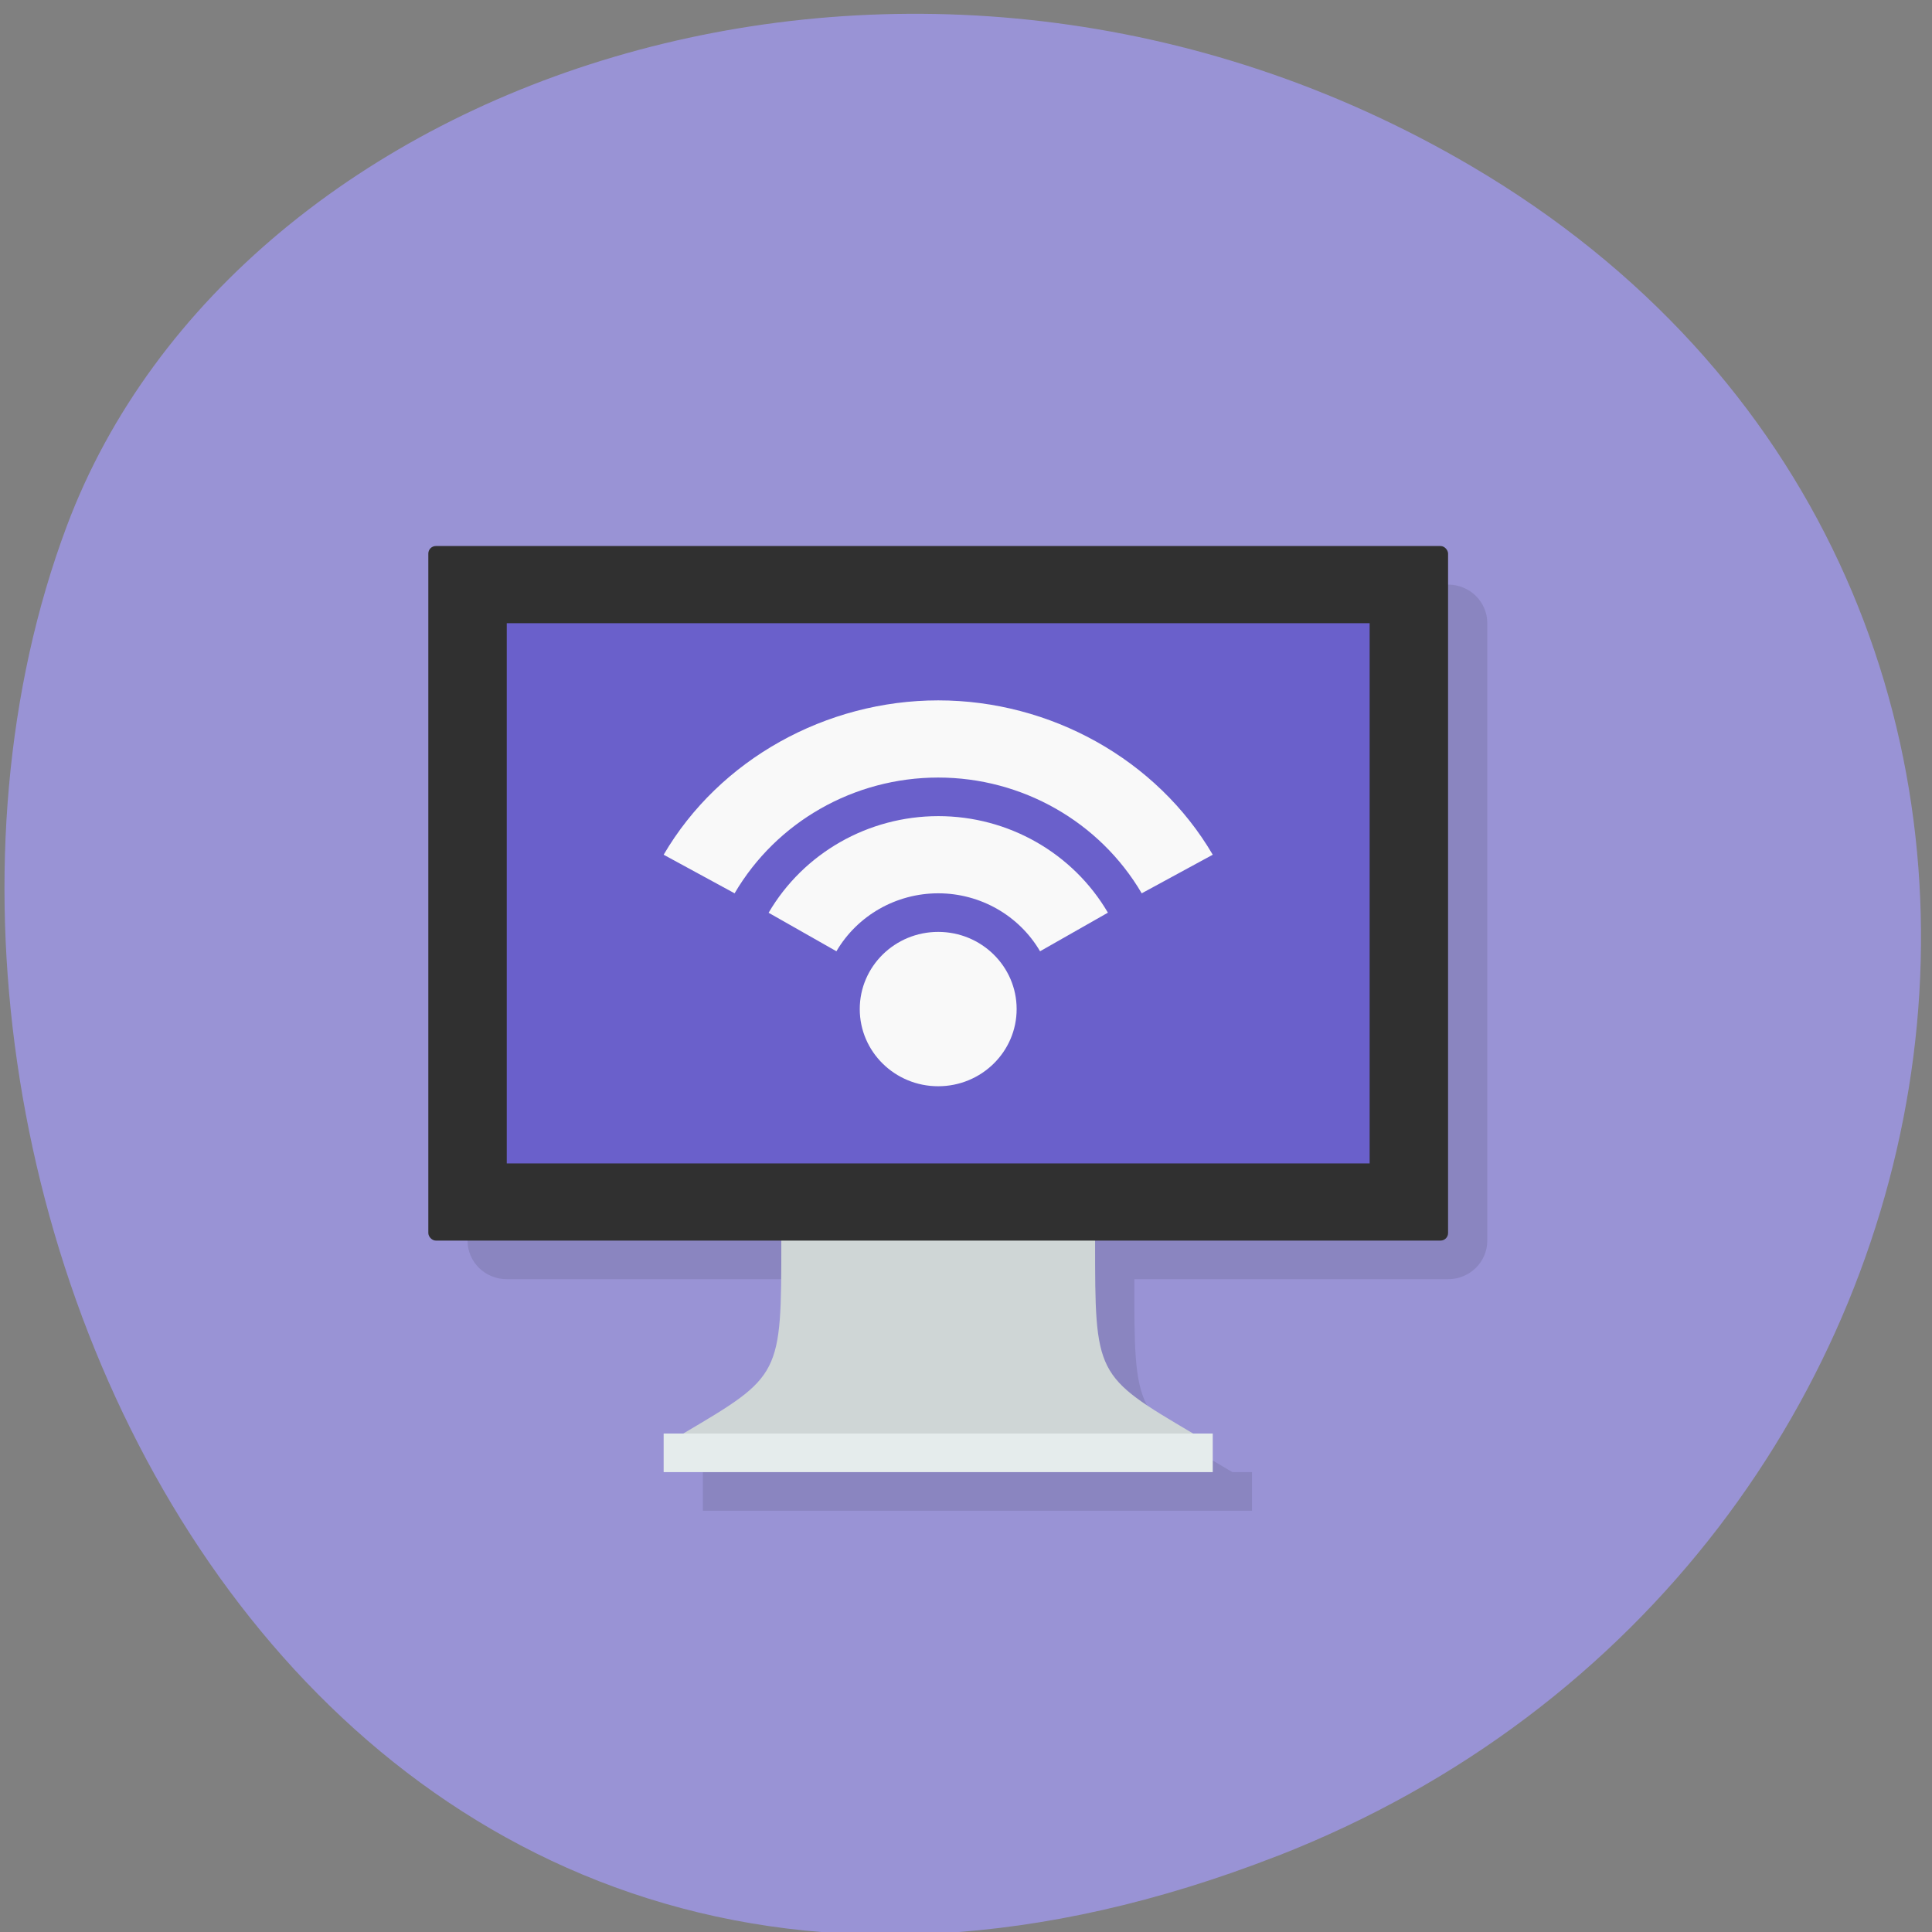 <svg xmlns="http://www.w3.org/2000/svg" viewBox="0 0 256 256"><rect x="0" y="0" width="256" height="256" fill="#808080" stroke="none"/><g fill="#9993d5" color="#000"><path d="m 244.84 882.37 c 49.681 128.5 -89.55 194.42 -176.23 161.67 -60.5 -22.859 -90.65 -113.97 -47.683 -187.62 54.22 -92.93 185.6 -73.16 223.92 25.949 z" transform="matrix(0 1 -0.992 0 1044.54 1.093)"/></g><g transform="matrix(5.197 0 0 5.113 -0.412 5.882)"><path d="m 13,14 -1,17 c 0,0.554 0.446,1 1,1 h 8 c 0,3.5 0,3.5 -2.5,5 H 18 v 1 H 32 V 37 H 31.5 C 29,35.5 29,35.5 29,32 h 8 c 0.554,0 1,-0.446 1,-1 V 15 c 0,-0.554 -0.446,-1 -1,-1 z" opacity="0.1"/><path d="m 24,28 -4,3 c 0,3.5 0,3.5 -2.5,5 L 24,36.5 30.5,36 C 28,34.5 28,34.5 28,31 z" fill="#cfd6d6"/><path d="m 17 36 v 1 h 14 v -1 z" fill="#e5ecec"/><rect rx="0.192" paint-order="normal" height="18" width="26" y="13" x="11" ry="0.196" fill="#303030"/><path d="M 13,15 H 35 V 29 H 13 z" paint-order="normal" fill="#6a60cb" stroke-width="1.01"/><g fill="#f9f9f9"><circle r="2" cy="25" cx="24"/><path paint-order="normal" d="m 24,17 c -2.857,0.001 -5.574,1.525 -7,4 l 1.809,1 c 1.07,-1.856 3.049,-3 5.191,-3 2.142,0 4.12,1.148 5.189,3 L 31,21 c -1.427,-2.475 -4.143,-4 -7,-4 z m 0,3 c -1.785,0.001 -3.433,0.957 -4.324,2.504 l 1.729,0.998 C 21.94,22.574 22.929,22 24.001,22 c 1.072,0 2.061,0.574 2.596,1.502 l 1.73,-1 C 27.435,20.955 25.786,19.999 24.001,20 z"/></g></g></svg>
